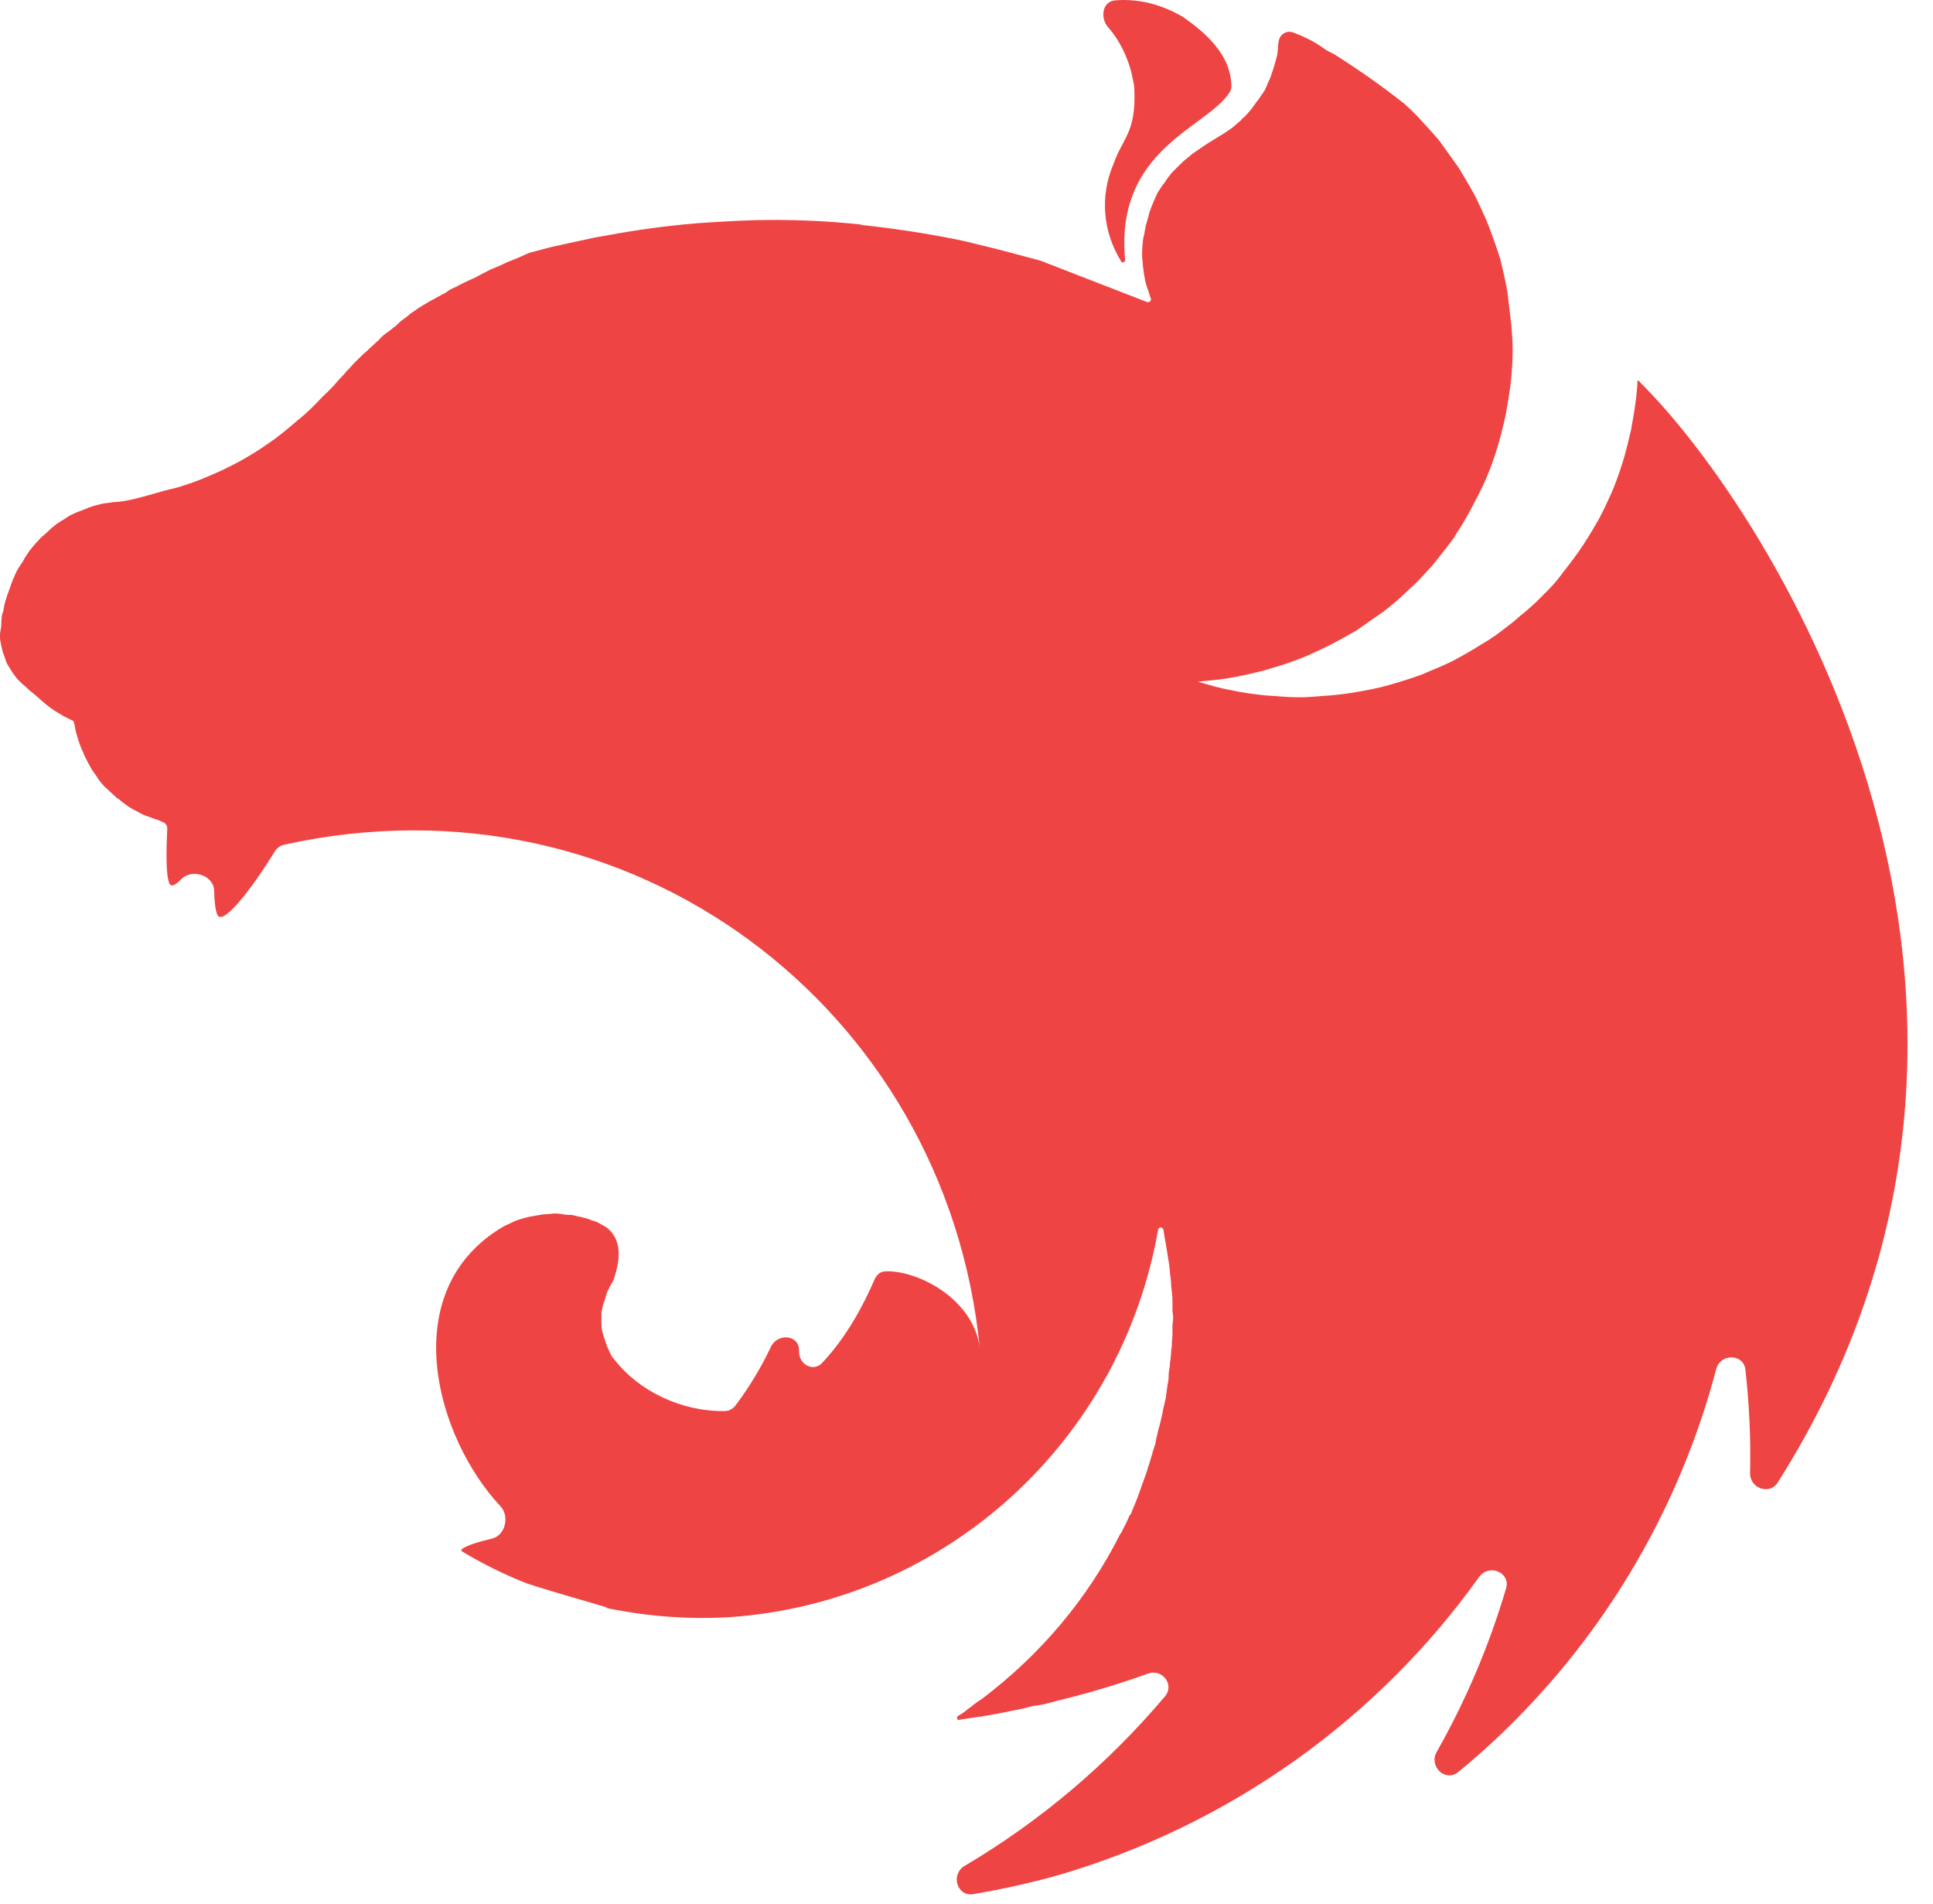 <svg width="65" height="64" viewBox="0 0 65 64" fill="none" xmlns="http://www.w3.org/2000/svg">
<path d="M37.774 0C37.677 0 37.581 0.005 37.486 0.014C37.071 0.053 36.986 0.595 37.258 0.91C37.638 1.347 37.881 1.847 38.035 2.392C38.056 2.501 38.078 2.588 38.1 2.697C38.122 2.805 38.143 2.892 38.143 3.001C38.209 4.458 37.752 4.632 37.447 5.502C36.97 6.608 37.099 7.801 37.683 8.757C37.685 8.762 37.687 8.765 37.689 8.77C37.726 8.861 37.842 8.822 37.833 8.725C37.491 4.99 40.611 4.296 41.353 3.095C41.39 3.034 41.408 2.964 41.407 2.893C41.39 1.801 40.49 1.071 39.774 0.565C39.013 0.13 38.361 0 37.774 0ZM43.491 1.094C43.254 1.005 43.021 1.162 42.993 1.414C42.973 1.531 42.971 1.685 42.955 1.81C42.952 1.836 42.945 1.861 42.938 1.886C42.901 2.004 42.88 2.122 42.841 2.24L42.721 2.598C42.714 2.62 42.705 2.642 42.694 2.663C42.644 2.768 42.605 2.862 42.554 2.981C42.542 3.009 42.528 3.036 42.511 3.061L42.433 3.177C42.415 3.205 42.393 3.23 42.375 3.257C42.349 3.295 42.329 3.339 42.297 3.371C42.219 3.468 42.141 3.583 42.079 3.668C42.065 3.687 42.049 3.705 42.033 3.722C41.941 3.82 41.877 3.916 41.763 3.995C41.757 3.999 41.753 4.006 41.753 4.013C41.753 4.019 41.75 4.025 41.745 4.03C41.64 4.114 41.555 4.199 41.449 4.284C41.101 4.545 40.709 4.741 40.34 5.002C40.231 5.089 40.101 5.154 40.014 5.241C39.905 5.328 39.796 5.415 39.709 5.502L39.405 5.806C39.318 5.915 39.231 6.024 39.166 6.133C39.078 6.241 38.992 6.372 38.926 6.48C38.861 6.611 38.818 6.72 38.752 6.872C38.709 7.002 38.644 7.111 38.622 7.263C38.583 7.401 38.543 7.52 38.52 7.638C38.515 7.664 38.508 7.689 38.503 7.714C38.491 7.773 38.487 7.841 38.47 7.894C38.457 7.933 38.451 7.972 38.445 8.011C38.435 8.064 38.426 8.117 38.424 8.171C38.418 8.281 38.404 8.399 38.404 8.503C38.404 8.595 38.404 8.671 38.417 8.759C38.422 8.791 38.426 8.824 38.427 8.857C38.432 8.971 38.451 9.088 38.47 9.221C38.491 9.351 38.513 9.481 38.557 9.612L38.684 9.995C38.686 10.001 38.689 10.007 38.691 10.012C38.736 10.102 38.653 10.187 38.559 10.15L34.99 8.764C34.338 8.59 33.707 8.416 33.077 8.264C32.728 8.177 32.381 8.09 32.033 8.024C31.032 7.829 30.032 7.677 29.01 7.568C28.966 7.568 28.966 7.546 28.923 7.546C27.922 7.437 26.944 7.394 25.965 7.394C25.226 7.394 24.508 7.437 23.791 7.481C22.79 7.546 21.768 7.677 20.768 7.85C20.529 7.894 20.268 7.937 20.029 7.981C19.507 8.09 19.028 8.198 18.528 8.307C18.302 8.369 18.056 8.431 17.827 8.492C17.802 8.499 17.776 8.508 17.752 8.52C17.525 8.623 17.298 8.725 17.071 8.807C16.897 8.894 16.701 8.981 16.527 9.047C16.522 9.049 16.517 9.052 16.512 9.054C16.463 9.075 16.416 9.102 16.368 9.126C16.228 9.196 16.114 9.255 15.984 9.329C15.914 9.364 15.839 9.391 15.769 9.425C15.625 9.494 15.475 9.564 15.353 9.634C15.256 9.673 15.141 9.729 15.056 9.787C15.036 9.8 15.019 9.817 15 9.831C14.959 9.86 14.91 9.877 14.875 9.895C14.722 9.982 14.57 10.069 14.44 10.134C14.287 10.221 14.157 10.308 14.048 10.373C13.94 10.46 13.809 10.525 13.722 10.612C13.694 10.64 13.658 10.668 13.624 10.69C13.534 10.75 13.447 10.822 13.374 10.895L13.356 10.913C13.339 10.93 13.321 10.946 13.302 10.96C13.249 11 13.197 11.039 13.151 11.079C13.11 11.114 13.068 11.147 13.023 11.176C12.998 11.193 12.97 11.208 12.947 11.227C12.896 11.269 12.846 11.316 12.801 11.36C12.763 11.397 12.73 11.441 12.688 11.474C12.684 11.476 12.681 11.479 12.678 11.482C12.585 11.575 12.508 11.636 12.42 11.72C12.39 11.748 12.359 11.779 12.33 11.808C12.222 11.895 12.135 11.982 12.026 12.091C11.997 12.12 11.966 12.151 11.937 12.18C11.875 12.242 11.815 12.305 11.765 12.367C11.75 12.386 11.735 12.404 11.717 12.42C11.699 12.435 11.681 12.448 11.667 12.463C11.641 12.487 11.623 12.518 11.601 12.545C11.535 12.623 11.468 12.692 11.39 12.77C11.365 12.796 11.345 12.827 11.319 12.852C11.293 12.878 11.273 12.909 11.248 12.935C11.134 13.052 11.032 13.17 10.895 13.287L10.851 13.331C10.591 13.613 10.308 13.896 10.003 14.135C9.699 14.396 9.395 14.657 9.068 14.875C8.742 15.114 8.416 15.309 8.068 15.505C7.742 15.679 7.394 15.853 7.024 16.005C6.676 16.158 6.306 16.288 5.937 16.397C5.241 16.549 4.523 16.832 3.914 16.875C3.807 16.875 3.684 16.905 3.571 16.915C3.525 16.919 3.479 16.925 3.434 16.937C3.31 16.969 3.199 16.991 3.088 17.027C2.958 17.071 2.827 17.136 2.697 17.18C2.582 17.218 2.467 17.273 2.353 17.33C2.321 17.346 2.291 17.365 2.263 17.386C2.163 17.457 2.049 17.517 1.935 17.593C1.841 17.669 1.73 17.744 1.646 17.834C1.62 17.861 1.595 17.887 1.566 17.91C1.467 17.991 1.359 18.085 1.283 18.18C1.174 18.289 1.087 18.398 1 18.506C0.926 18.619 0.851 18.715 0.79 18.836C0.77 18.876 0.747 18.915 0.72 18.951C0.647 19.049 0.577 19.161 0.522 19.289C0.457 19.441 0.391 19.572 0.348 19.724C0.304 19.855 0.239 20.007 0.196 20.159C0.154 20.285 0.132 20.412 0.111 20.539C0.109 20.547 0.108 20.558 0.106 20.566C0.097 20.589 0.083 20.606 0.078 20.63C0.049 20.755 0.044 20.899 0.044 21.001C0.043 21.034 0.04 21.067 0.034 21.099C0.016 21.192 0 21.284 0 21.377C0 21.442 8.26323e-08 21.529 0.022 21.594C0.043 21.703 0.065 21.812 0.087 21.899C0.129 22.004 0.151 22.089 0.192 22.193C0.194 22.2 0.196 22.207 0.196 22.214C0.196 22.221 0.197 22.228 0.2 22.235C0.243 22.339 0.306 22.424 0.37 22.529C0.435 22.638 0.5 22.725 0.587 22.834C0.674 22.921 0.761 23.008 0.87 23.095C0.979 23.203 1.066 23.269 1.174 23.356C1.566 23.704 1.674 23.812 2.175 24.095L2.419 24.218C2.43 24.223 2.448 24.227 2.458 24.232C2.476 24.242 2.478 24.259 2.48 24.279C2.481 24.291 2.484 24.299 2.49 24.312C2.497 24.327 2.502 24.342 2.505 24.358C2.525 24.481 2.547 24.603 2.588 24.726C2.631 24.878 2.675 25.009 2.718 25.117C2.762 25.226 2.805 25.313 2.849 25.422C2.878 25.479 2.907 25.539 2.937 25.596C2.98 25.675 3.022 25.75 3.064 25.831C3.08 25.862 3.099 25.892 3.121 25.92C3.196 26.019 3.27 26.131 3.327 26.226C3.414 26.335 3.501 26.444 3.61 26.531C3.719 26.64 3.806 26.705 3.914 26.814C3.914 26.814 3.914 26.814 3.914 26.814C3.937 26.836 3.972 26.846 3.996 26.867C4.088 26.943 4.167 27.017 4.262 27.074C4.371 27.161 4.502 27.227 4.632 27.292C4.741 27.357 4.871 27.422 5.023 27.466C5.118 27.504 5.212 27.541 5.306 27.565C5.334 27.572 5.361 27.585 5.386 27.598C5.407 27.609 5.426 27.622 5.448 27.628C5.45 27.629 5.452 27.63 5.454 27.63C5.549 27.658 5.628 27.744 5.624 27.843C5.587 28.666 5.576 29.422 5.698 29.706C5.756 29.83 5.896 29.761 6.089 29.563C6.456 29.186 7.19 29.426 7.202 29.952C7.21 30.309 7.241 30.594 7.307 30.75C7.473 31.145 8.399 29.985 9.241 28.624C9.312 28.51 9.427 28.427 9.558 28.398C21.22 25.822 31.822 33.905 32.946 45.32C32.745 43.673 30.857 42.694 29.764 42.742C29.603 42.749 29.474 42.864 29.41 43.013C29.022 43.911 28.452 44.965 27.646 45.821C27.35 46.135 26.869 45.878 26.87 45.447C26.87 45.43 26.87 45.414 26.87 45.398C26.868 44.868 26.145 44.808 25.919 45.287C25.591 45.983 25.19 46.644 24.731 47.253C24.646 47.366 24.515 47.436 24.374 47.439C22.914 47.465 21.468 46.756 20.669 45.717C20.633 45.67 20.588 45.63 20.559 45.579C20.541 45.546 20.526 45.508 20.51 45.474C20.495 45.443 20.479 45.412 20.465 45.38C20.43 45.298 20.389 45.207 20.366 45.125C20.357 45.096 20.349 45.066 20.338 45.038C20.3 44.939 20.265 44.827 20.246 44.733C20.224 44.624 20.224 44.493 20.224 44.363V44.173C20.224 44.14 20.227 44.107 20.234 44.075C20.253 43.977 20.274 43.869 20.311 43.776C20.35 43.679 20.371 43.566 20.406 43.465C20.415 43.44 20.427 43.416 20.44 43.393C20.482 43.315 20.517 43.229 20.567 43.149C20.597 43.102 20.625 43.053 20.643 42.999C20.898 42.233 20.881 41.631 20.377 41.253C20.284 41.198 20.207 41.158 20.119 41.107C20.088 41.089 20.055 41.073 20.02 41.063C19.977 41.05 19.93 41.037 19.888 41.025C19.866 41.018 19.844 41.008 19.823 40.998C19.821 40.997 19.818 40.996 19.816 40.995C19.759 40.969 19.694 40.957 19.633 40.94C19.563 40.92 19.489 40.906 19.421 40.892C19.391 40.886 19.362 40.877 19.333 40.869C19.251 40.845 19.16 40.841 19.078 40.84C19.045 40.84 19.012 40.837 18.98 40.831C18.882 40.812 18.77 40.797 18.659 40.797C18.572 40.797 18.485 40.818 18.419 40.818C18.289 40.818 18.18 40.84 18.05 40.862C17.956 40.88 17.845 40.899 17.747 40.918C17.717 40.924 17.688 40.933 17.659 40.943C17.56 40.976 17.448 40.998 17.354 41.036C17.245 41.079 17.136 41.144 17.027 41.188C16.919 41.231 16.832 41.297 16.723 41.362C13.342 43.565 14.673 48.34 16.831 50.643C17.143 50.976 16.992 51.621 16.548 51.726C16.067 51.84 15.685 51.961 15.527 52.083C15.505 52.105 15.509 52.142 15.536 52.158C16.237 52.579 16.96 52.938 17.723 53.236C18.782 53.581 19.905 53.884 20.389 54.037C20.395 54.039 20.398 54.044 20.398 54.05C20.398 54.057 20.403 54.063 20.41 54.064C21.776 54.345 23.164 54.453 24.574 54.366C31.755 53.855 37.683 48.499 38.942 41.349C38.96 41.246 39.093 41.24 39.122 41.34C39.166 41.645 39.231 41.949 39.274 42.275C39.274 42.29 39.276 42.304 39.28 42.318C39.314 42.45 39.318 42.581 39.334 42.697C39.337 42.72 39.34 42.744 39.34 42.767C39.34 42.787 39.341 42.807 39.344 42.827C39.364 42.969 39.383 43.11 39.383 43.232C39.405 43.406 39.426 43.602 39.426 43.776V44.037C39.426 44.124 39.448 44.211 39.448 44.298C39.448 44.406 39.426 44.493 39.426 44.602V44.841C39.426 44.95 39.405 45.059 39.405 45.167C39.405 45.217 39.405 45.266 39.395 45.325C39.389 45.365 39.383 45.406 39.381 45.447C39.378 45.507 39.37 45.573 39.366 45.64C39.361 45.715 39.342 45.794 39.34 45.869C39.339 45.896 39.337 45.92 39.333 45.947C39.313 46.06 39.296 46.162 39.296 46.298C39.296 46.318 39.296 46.343 39.294 46.368C39.289 46.424 39.271 46.479 39.263 46.535C39.245 46.67 39.227 46.784 39.209 46.929C39.209 46.958 39.205 46.986 39.197 47.014C39.163 47.146 39.142 47.277 39.106 47.408C39.102 47.422 39.1 47.437 39.1 47.451C39.1 47.465 39.098 47.48 39.094 47.494C39.058 47.628 39.036 47.762 39.001 47.896C38.995 47.918 38.991 47.941 38.981 47.962C38.97 47.983 38.967 48.006 38.961 48.028C38.925 48.162 38.904 48.295 38.867 48.429C38.863 48.444 38.861 48.459 38.861 48.474C38.861 48.488 38.859 48.501 38.856 48.514C38.816 48.665 38.761 48.784 38.736 48.916C38.732 48.939 38.713 48.967 38.709 48.991C38.708 48.999 38.708 48.999 38.706 49.008C38.662 49.176 38.599 49.325 38.557 49.495C38.491 49.669 38.448 49.8 38.383 49.974C38.317 50.148 38.274 50.3 38.209 50.452C38.145 50.622 38.081 50.751 38.017 50.92C38.014 50.926 38.008 50.93 38.002 50.93C37.995 50.93 37.989 50.934 37.987 50.94C37.923 51.089 37.859 51.238 37.774 51.387C37.758 51.417 37.743 51.448 37.736 51.471C37.73 51.486 37.72 51.507 37.712 51.52C37.699 51.541 37.68 51.553 37.669 51.574C36.583 53.734 35.002 55.614 33.033 57.106C32.903 57.193 32.772 57.28 32.642 57.389C32.626 57.404 32.611 57.414 32.597 57.422C32.548 57.451 32.51 57.495 32.465 57.528C32.39 57.584 32.307 57.638 32.223 57.684C32.189 57.702 32.174 57.742 32.188 57.778L32.2 57.806C32.204 57.817 32.214 57.824 32.226 57.824C32.227 57.824 32.229 57.824 32.231 57.824C32.465 57.781 32.679 57.759 32.913 57.717C32.92 57.716 32.928 57.715 32.936 57.715C32.943 57.715 32.949 57.715 32.956 57.714C33.387 57.649 33.819 57.562 34.229 57.476C34.338 57.454 34.468 57.433 34.599 57.389C34.669 57.372 34.724 57.354 34.788 57.348C34.821 57.345 34.854 57.342 34.886 57.336C34.969 57.32 35.059 57.305 35.141 57.289C35.171 57.283 35.2 57.274 35.229 57.265C35.307 57.24 35.377 57.233 35.456 57.206C35.479 57.198 35.502 57.191 35.526 57.185C36.573 56.935 37.602 56.625 38.608 56.265C39.086 56.094 39.503 56.642 39.175 57.03C37.276 59.281 35.001 61.215 32.435 62.732C31.957 63.015 32.179 63.772 32.728 63.68C33.717 63.514 34.696 63.295 35.664 63.021C41.383 61.326 46.319 57.797 49.736 53.02C50.064 52.561 50.804 52.86 50.644 53.401C50.079 55.315 49.296 57.162 48.31 58.901C48.037 59.384 48.604 59.928 49.033 59.577C49.822 58.931 50.572 58.239 51.278 57.498C54.373 54.276 56.58 50.316 57.709 46.031C57.85 45.495 58.631 45.502 58.693 46.053C58.822 47.206 58.876 48.368 58.849 49.526C58.838 50.038 59.507 50.273 59.78 49.841C70.024 33.656 59.603 17.267 55.153 12.856C55.15 12.853 55.148 12.85 55.146 12.847C55.138 12.831 55.129 12.821 55.122 12.812C55.11 12.797 55.084 12.79 55.084 12.809C55.084 12.79 55.062 12.797 55.062 12.816C55.058 12.995 55.038 13.174 55.019 13.352C54.975 13.744 54.91 14.092 54.845 14.461C54.758 14.831 54.671 15.201 54.562 15.549C54.453 15.897 54.323 16.266 54.171 16.614C54.018 16.941 53.866 17.288 53.67 17.615C53.496 17.919 53.279 18.267 53.083 18.55C52.866 18.854 52.627 19.159 52.409 19.441C52.17 19.746 51.887 20.007 51.626 20.268C51.452 20.42 51.322 20.55 51.148 20.681C51.017 20.79 50.909 20.898 50.756 21.007C50.452 21.246 50.169 21.464 49.821 21.66C49.517 21.855 49.169 22.051 48.843 22.225C48.495 22.399 48.147 22.529 47.799 22.682C47.451 22.812 47.081 22.921 46.712 23.03C46.342 23.138 45.972 23.203 45.602 23.269C45.211 23.334 44.841 23.378 44.472 23.399C44.211 23.421 43.95 23.443 43.667 23.443C43.276 23.443 42.906 23.399 42.536 23.378C42.145 23.334 41.775 23.291 41.405 23.203C41.021 23.14 40.679 23.034 40.317 22.927C40.303 22.923 40.289 22.921 40.275 22.921C40.644 22.877 41.014 22.856 41.362 22.79C41.753 22.725 42.101 22.638 42.471 22.551C42.841 22.442 43.21 22.334 43.558 22.203C43.928 22.073 44.276 21.899 44.602 21.747C44.95 21.573 45.255 21.399 45.602 21.203C45.907 20.985 46.233 20.768 46.538 20.55C46.842 20.311 47.125 20.072 47.386 19.811C47.668 19.572 47.908 19.289 48.169 19.006C48.399 18.713 48.629 18.44 48.84 18.148C48.856 18.126 48.875 18.106 48.891 18.083C48.919 18.042 48.939 17.992 48.973 17.941C49.147 17.68 49.299 17.419 49.452 17.136C49.626 16.81 49.8 16.484 49.952 16.136C50.104 15.788 50.234 15.44 50.343 15.07C50.452 14.722 50.539 14.353 50.626 13.983C50.691 13.592 50.756 13.244 50.8 12.874C50.843 12.482 50.865 12.113 50.865 11.743C50.865 11.482 50.843 11.221 50.822 10.938C50.778 10.547 50.735 10.199 50.691 9.829C50.626 9.438 50.539 9.09 50.452 8.72C50.343 8.372 50.213 8.003 50.082 7.655C49.952 7.307 49.778 6.959 49.626 6.633C49.452 6.306 49.256 5.98 49.06 5.654L48.408 4.741C48.169 4.458 47.908 4.175 47.647 3.893C47.516 3.762 47.364 3.61 47.212 3.479C46.472 2.892 45.689 2.349 44.907 1.848C44.798 1.783 44.689 1.74 44.58 1.674C44.211 1.398 43.853 1.23 43.491 1.094Z" fill="#EF4444"/>
</svg>
